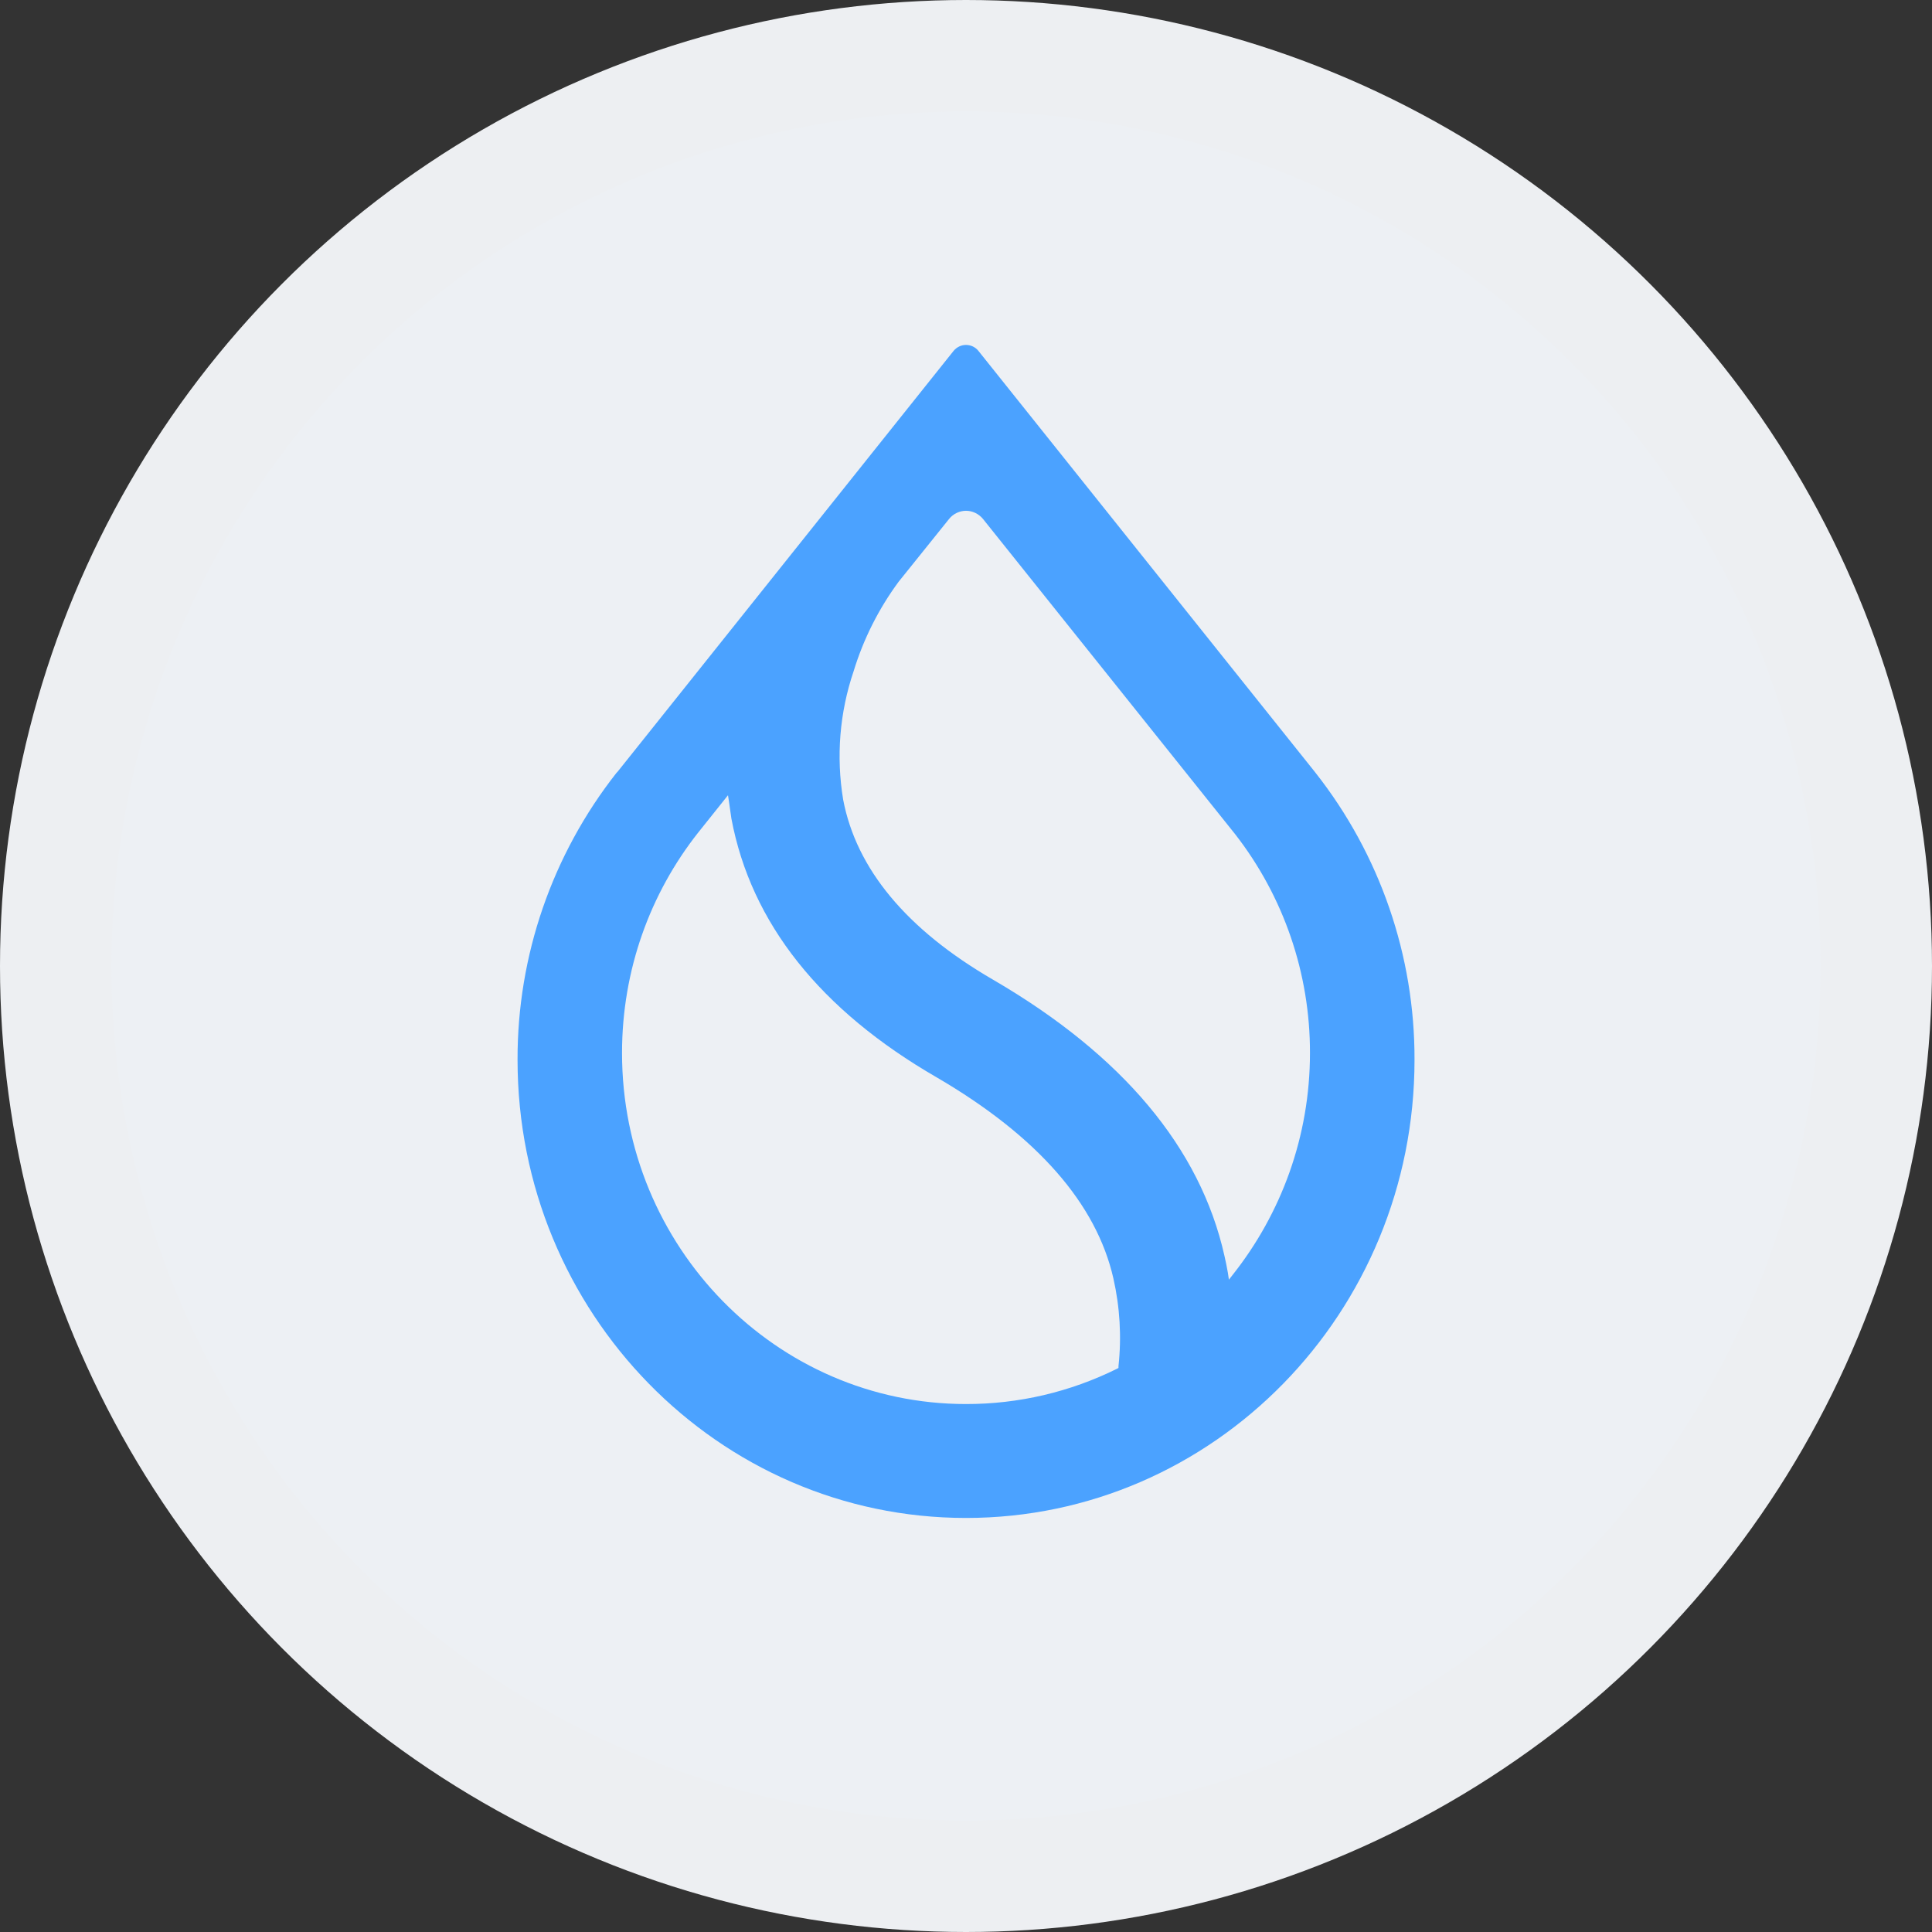 <svg width="26" height="26" viewBox="0 0 26 26" fill="none" xmlns="http://www.w3.org/2000/svg">
<rect x="0" y="0" width="26" height="26" fill="#333333" stroke="none"/>
<g clip-path="url(#clip0_2009_24079)">
<circle cx="13" cy="13" r="12.25" fill="#EDF0F4" stroke="#EDEFF2" stroke-width="1.5"/>
<path d="M16.622 11.226C17.277 12.067 17.631 13.104 17.629 14.17C17.629 15.298 17.239 16.333 16.593 17.151L16.538 17.221L16.524 17.127C16.511 17.051 16.495 16.975 16.478 16.9C16.153 15.447 15.104 14.198 13.367 13.186C12.197 12.508 11.524 11.691 11.347 10.762C11.251 10.183 11.299 9.59 11.487 9.035C11.619 8.602 11.825 8.192 12.094 7.828L12.773 6.983C12.8 6.949 12.835 6.922 12.874 6.903C12.913 6.884 12.957 6.874 13 6.874C13.044 6.874 13.087 6.884 13.126 6.903C13.165 6.922 13.2 6.949 13.228 6.983L16.622 11.226ZM17.69 10.382L13.167 4.722C13.147 4.697 13.122 4.677 13.093 4.663C13.064 4.649 13.032 4.642 13 4.642C12.968 4.642 12.936 4.649 12.908 4.663C12.879 4.677 12.853 4.697 12.833 4.722L8.311 10.386L8.297 10.4C7.431 11.501 6.961 12.862 6.965 14.263C6.965 17.666 9.667 20.428 13 20.428C16.334 20.428 19.036 17.666 19.036 14.263C19.04 12.862 18.571 11.501 17.704 10.4L17.69 10.382ZM9.393 11.208L9.797 10.702L9.811 10.794L9.843 11.017C10.108 12.425 11.041 13.595 12.606 14.499C13.966 15.293 14.755 16.203 14.983 17.202C15.071 17.59 15.095 17.99 15.052 18.385V18.409L15.034 18.419C14.402 18.733 13.706 18.896 13 18.895C10.447 18.895 8.371 16.78 8.371 14.17C8.371 13.051 8.752 12.021 9.393 11.208Z" fill="#4BA2FF"/>
</g>
<defs>
<clipPath id="clip0_2009_24079">
<rect width="26" height="26" fill="white"/>
</clipPath>
</defs>
</svg>
